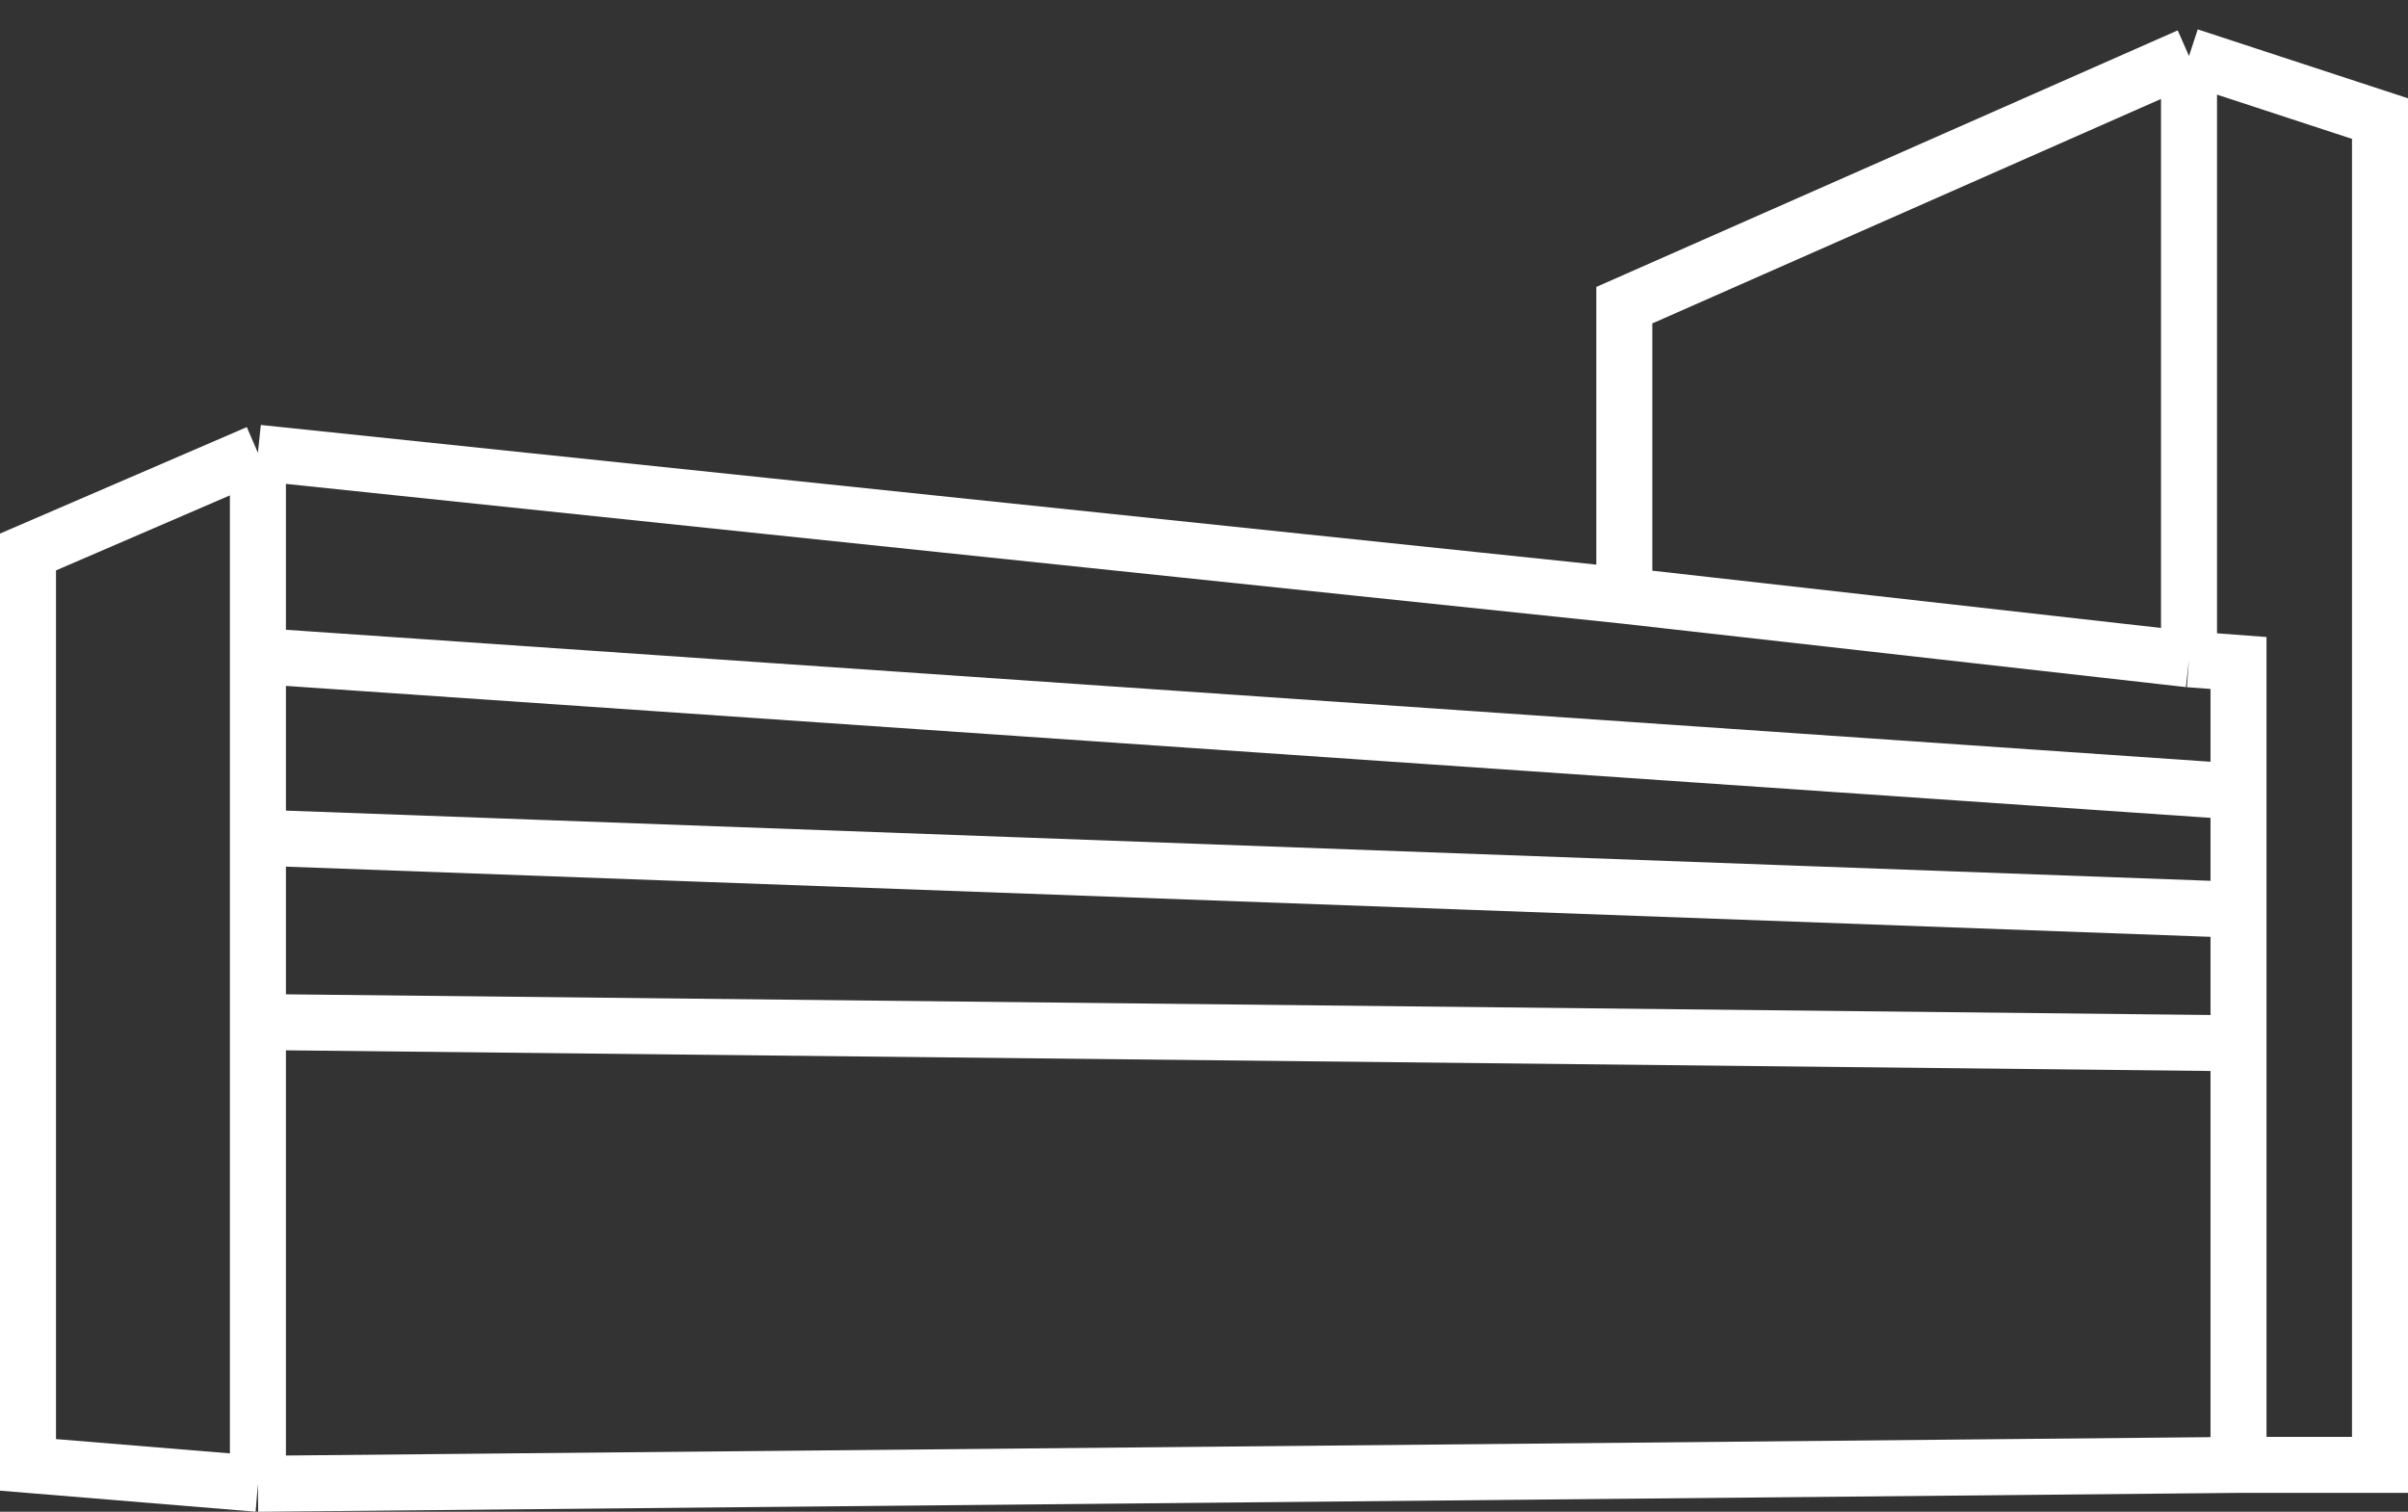 <svg width="86" height="54" viewBox="0 0 86 54" fill="none" xmlns="http://www.w3.org/2000/svg">
<rect x="0" y="0" width="86" height="54" fill="#333333" stroke="none"/>
<path d="M9.211 53L1 52.325V19.717L9.211 16.174M9.211 53L79.947 52.325M9.211 53V36.506M9.211 16.174L58.011 21.278M9.211 16.174V29.919M79.947 52.325H85V4.236L78.179 2M79.947 52.325V37.266M58.011 21.278V10.901L78.179 2M58.011 21.278L78.179 23.549M78.179 2V23.549M78.179 23.549L79.947 23.682V28.28M9.211 29.919L79.947 32.499M9.211 29.919V36.506M79.947 32.499V37.266M79.947 32.499V30.558V28.28M9.211 23.429L79.947 28.28M9.211 36.506L79.947 37.266" stroke="white" stroke-width="2"/>
</svg>
